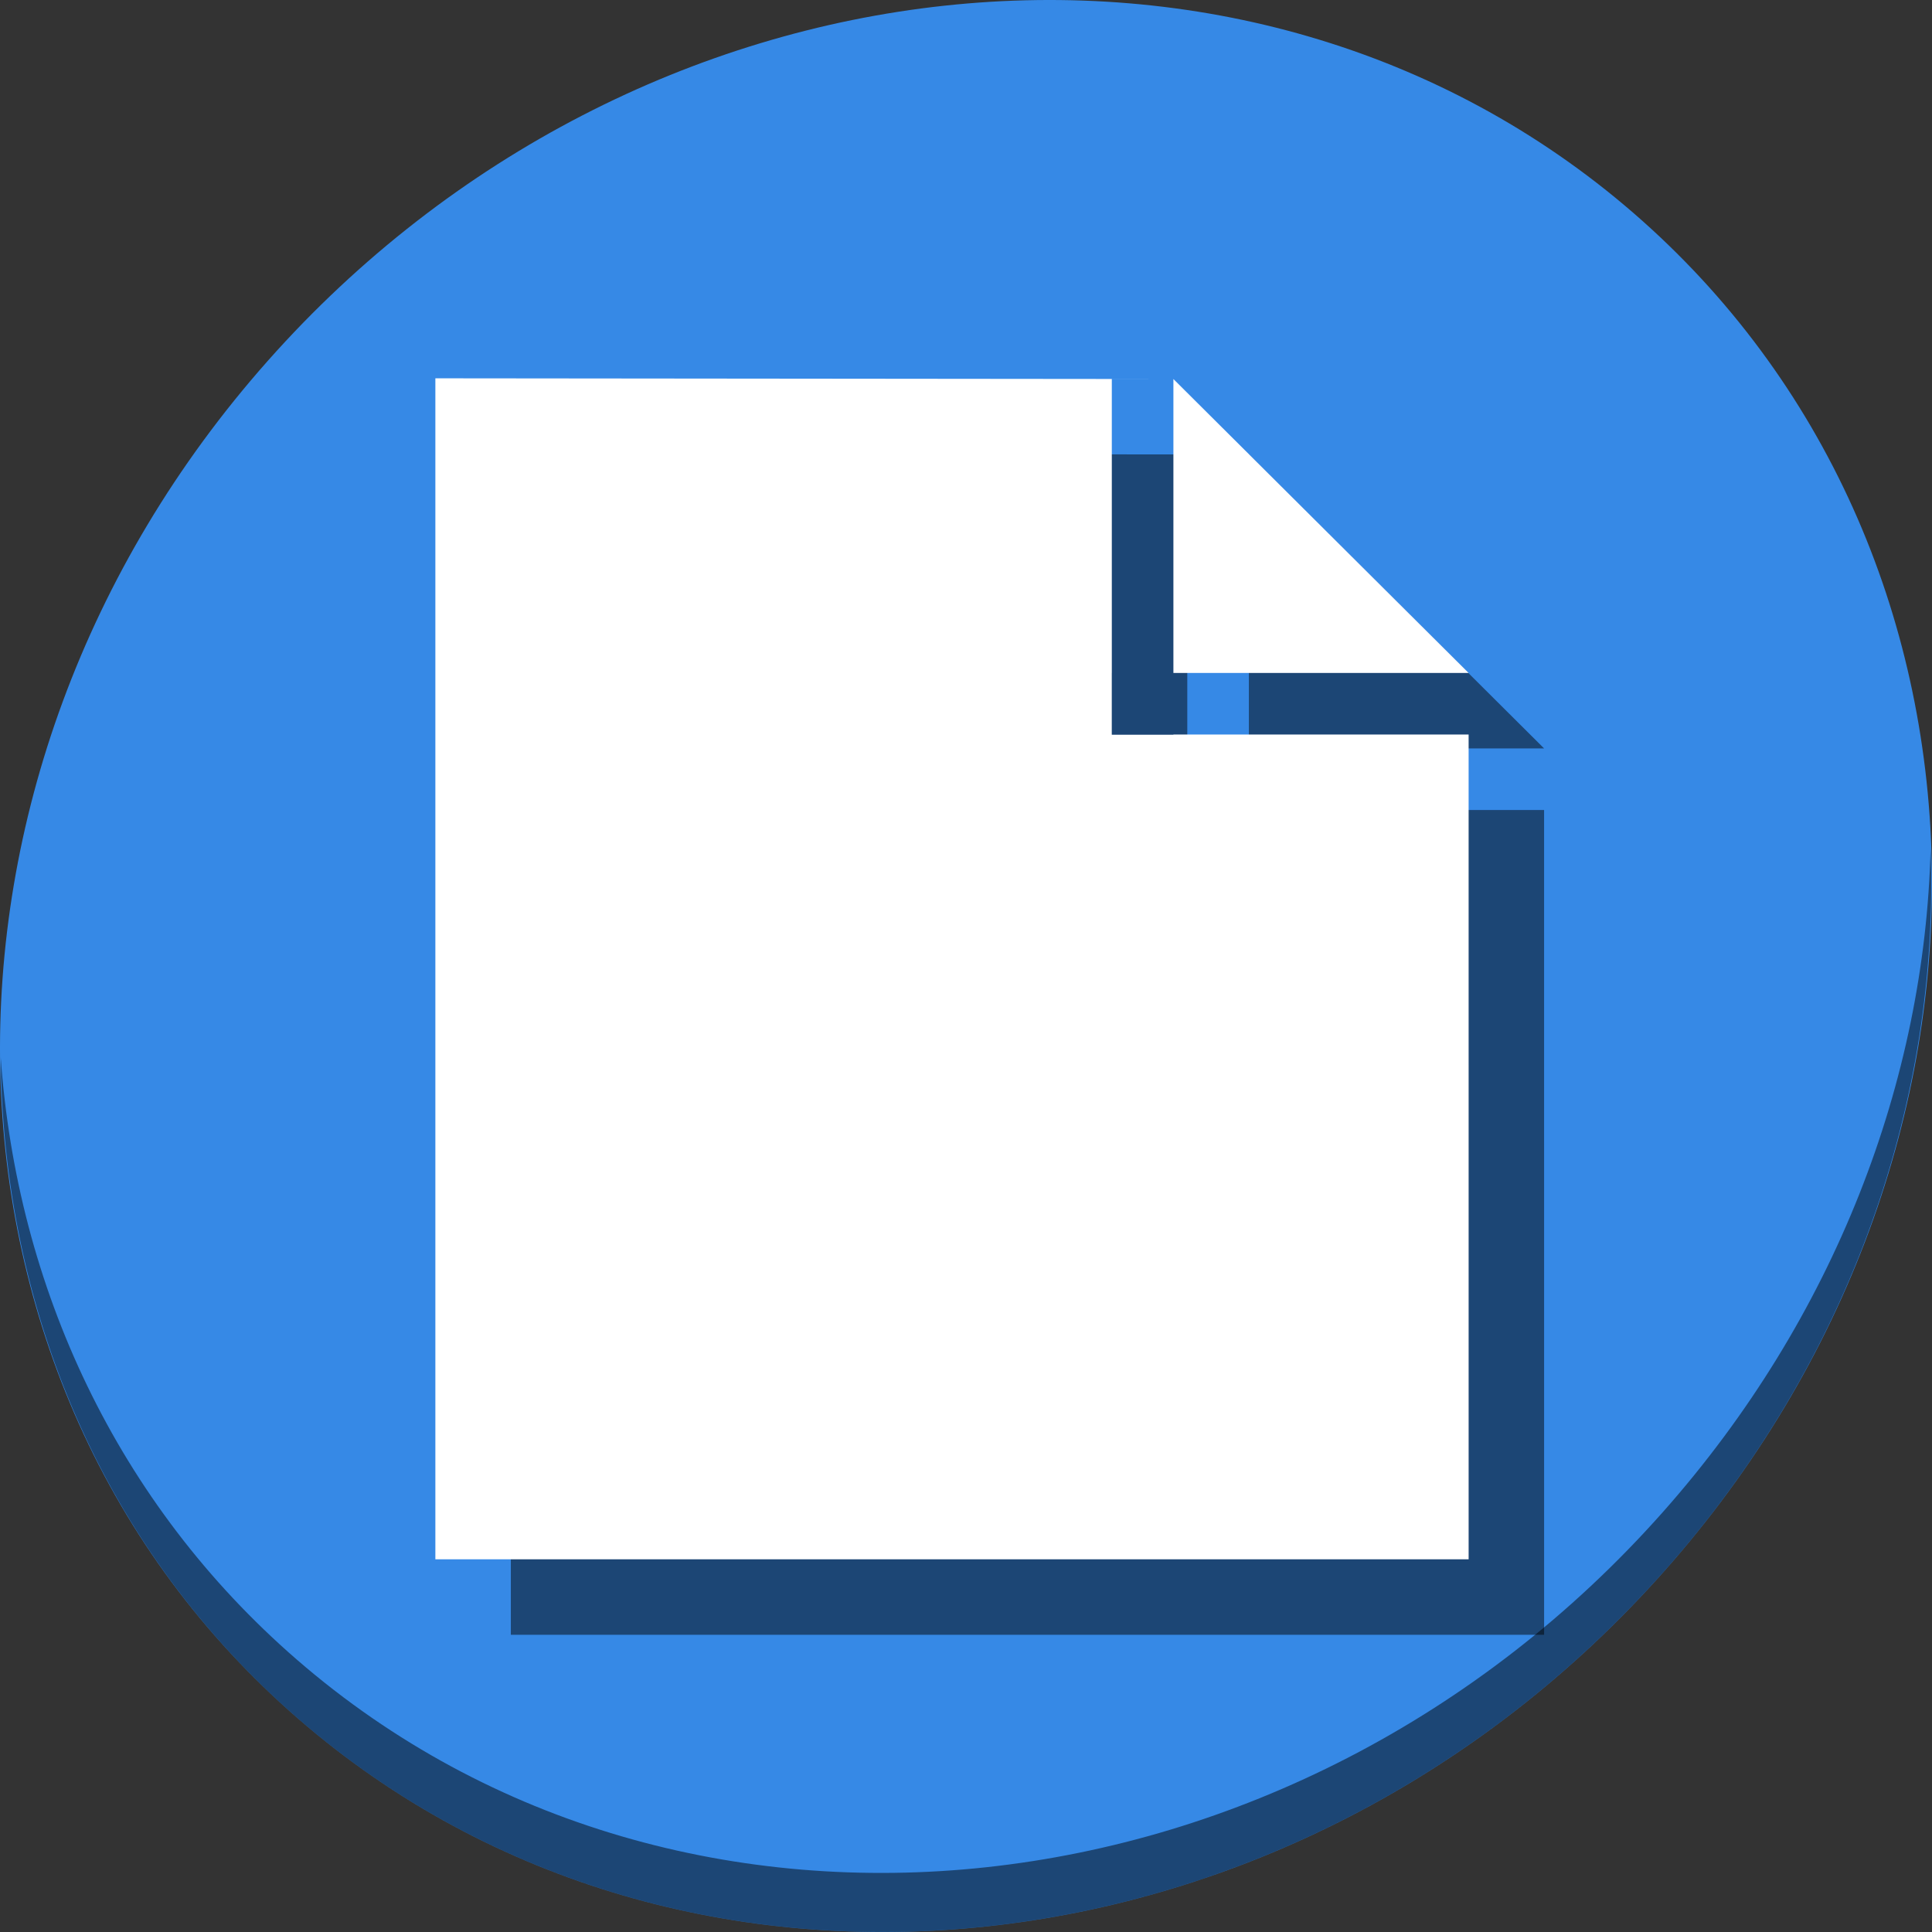 <?xml version="1.0" encoding="UTF-8" standalone="no"?>
<svg
   xmlns:dc="http://purl.org/dc/elements/1.1/"
   xmlns:cc="http://creativecommons.org/ns#"
   xmlns:rdf="http://www.w3.org/1999/02/22-rdf-syntax-ns#"
   xmlns:svg="http://www.w3.org/2000/svg"
   xmlns="http://www.w3.org/2000/svg"
   xmlns:sodipodi="http://sodipodi.sourceforge.net/DTD/sodipodi-0.dtd"
   xmlns:inkscape="http://www.inkscape.org/namespaces/inkscape"
   viewBox="0 0 64 64"
   version="1.1"
   id="svg6"
   sodipodi:docname="document-new.svg"
   width="64"
   height="64"
   inkscape:version="0.92.2 5c3e80d, 2017-08-06">
  <rect x="0" y="0" width="64" height="64" fill="#333333" stroke="none"/>
  <sodipodi:namedview
     pagecolor="#ffffff"
     bordercolor="#666666"
     borderopacity="1"
     objecttolerance="10"
     gridtolerance="10"
     guidetolerance="10"
     inkscape:pageopacity="0"
     inkscape:pageshadow="2"
     inkscape:window-width="1366"
     inkscape:window-height="717"
     id="namedview8"
     showgrid="false"
     inkscape:zoom="5.2149125"
     inkscape:cx="28.46853"
     inkscape:cy="27.834187"
     inkscape:window-x="0"
     inkscape:window-y="24"
     inkscape:window-maximized="1"
     inkscape:current-layer="svg6" />
  <defs
     id="defs3051">
    <style
       type="text/css"
       id="current-color-scheme">
      .ColorScheme-Text {
        color:#4d4d4d;
      }
      </style>
  </defs>
  <g
     id="g847">
    <path
       style="fill:#3689e6;fill-opacity:1;stroke-width:1.389"
       inkscape:connector-curvature="0"
       d="M 54.114,7.059 C 66.888,18.131 67.343,38.272 55.129,52.047 42.915,65.821 22.66,68.013 9.886,56.941 -2.888,45.869 -3.343,25.728 8.871,11.953 21.085,-1.821 41.34,-4.013 54.114,7.059 Z"
       id="path27-5" />
    <path
       style="opacity:1;fill:#000000;fill-opacity:0.49;stroke-width:1.389"
       inkscape:connector-curvature="0"
       d="M 63.954,28.113 C 63.761,35.777 60.809,43.632 55.084,50.09 42.87,63.865 22.615,66.056 9.841,54.984 3.853,49.794 0.562,42.615 0.024,35.029 0.1,43.323 3.39,51.31 9.885,56.94 22.659,68.012 42.915,65.82 55.128,52.046 61.341,45.038 64.253,36.384 63.954,28.113 Z"
       id="path51-6" />
    <g
       style="fill:#000000;fill-opacity:0.49"
       id="g849"
       transform="matrix(0.136,0,0,-0.136,1.962,4.696)">
      <path
         inkscape:connector-curvature="0"
         id="path847"
         d="M 110,-363.665 V -76 l 179.769,-0.176 h -15.002 v -71.592 h -0.009 v -15.002 h 0.009 v -0.043 h 15.002 v 0.043 h 71.907 l 0.004,-200.894 z m 179.769,287.489 71.907,-71.592 h -71.907 z"
         style="fill:#000000;fill-opacity:0.49;stroke:none;stroke-width:0.922px;stroke-linecap:butt;stroke-linejoin:miter;stroke-opacity:1"
         sodipodi:nodetypes="cccccccccccccccccc" />
    </g>
    <g
       transform="matrix(0.136,0,0,-0.136,-0.538,2.196)"
       id="g859">
      <path
         sodipodi:nodetypes="cccccccccccccccccc"
         style="fill:#ffffff;stroke:none;stroke-width:0.922px;stroke-linecap:butt;stroke-linejoin:miter;stroke-opacity:1"
         d="M 110,-363.665 V -76 l 179.769,-0.176 h -15.002 v -71.592 h -0.009 v -15.002 h 0.009 v -0.043 h 15.002 v 0.043 h 71.907 l 0.004,-200.894 z m 179.769,287.489 71.907,-71.592 h -71.907 z"
         id="path39"
         inkscape:connector-curvature="0" />
    </g>
  </g>
</svg>
